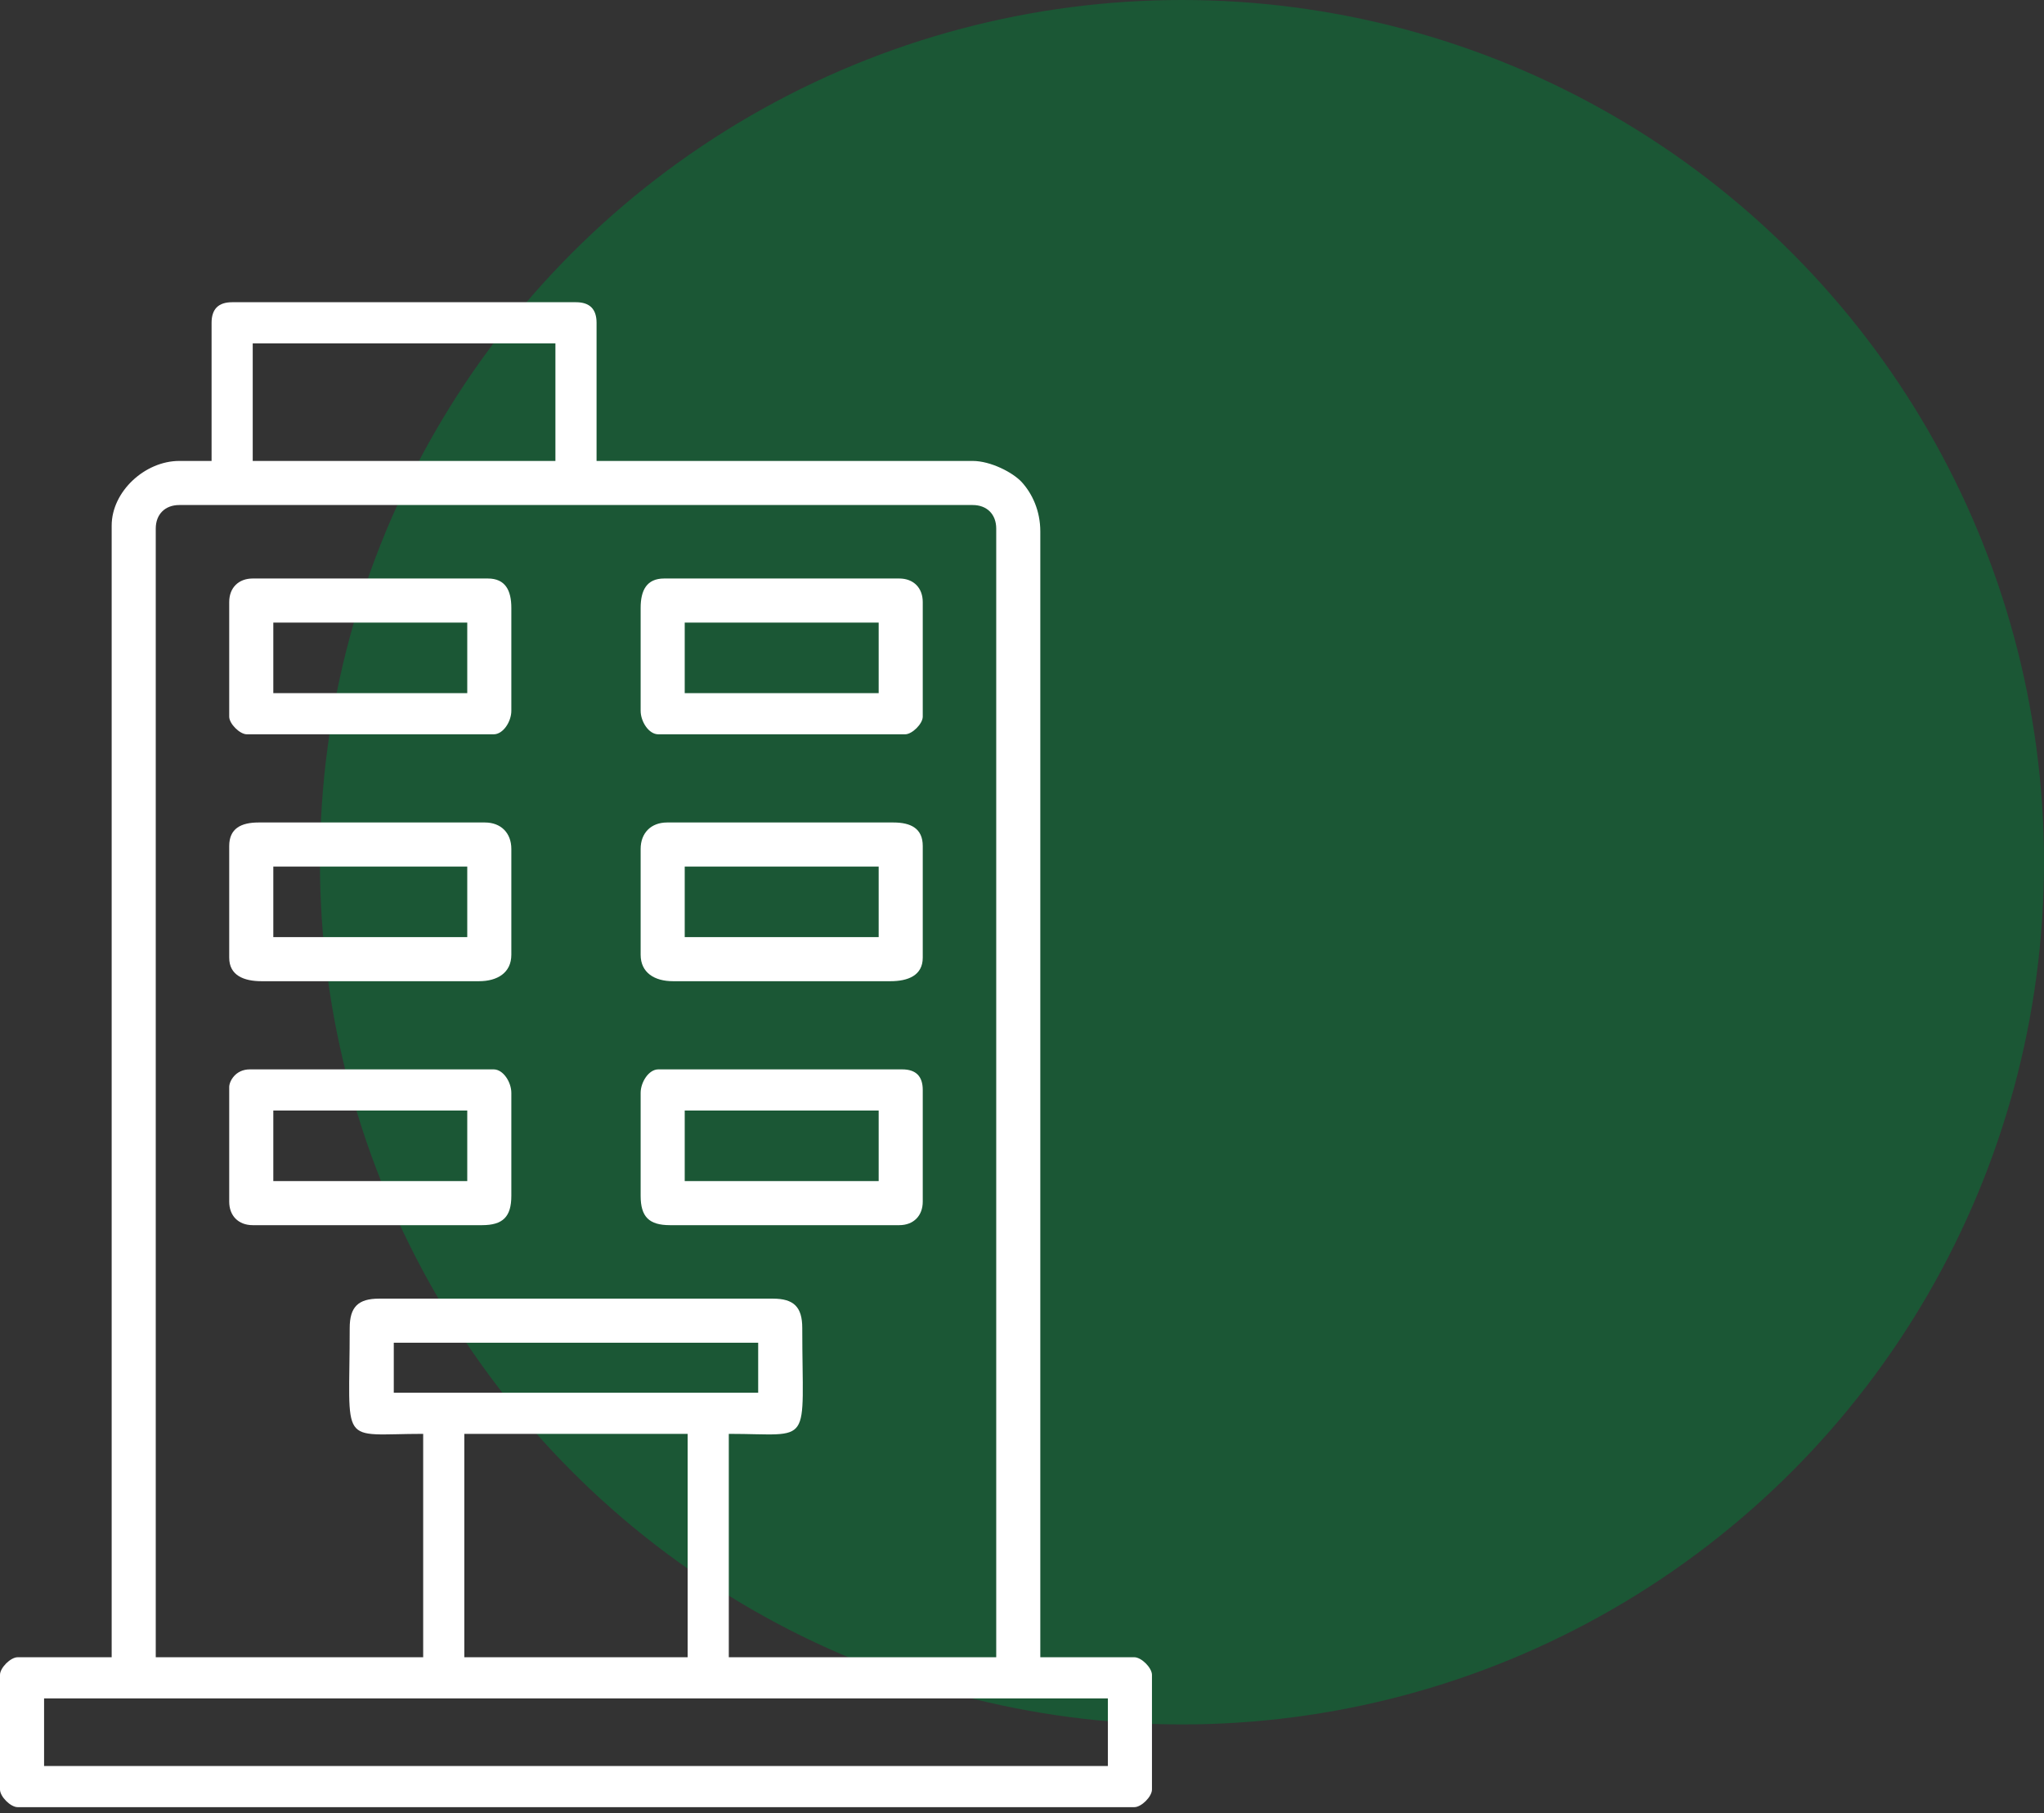 <svg width="115" height="102" viewBox="0 0 115 102" fill="none" xmlns="http://www.w3.org/2000/svg">
<rect x="0" y="0" width="115" height="102" fill="#333333" stroke="none"/>
<circle cx="66.5" cy="48.5" r="48.5" fill="#0F6A36" fill-opacity="0.65"/>
<path fill-rule="evenodd" clip-rule="evenodd" d="M2.48 95.535H62.332V99.338H2.48V95.535ZM26.123 80.655H38.689V93.221H26.123V80.655ZM22.155 75.529H42.657V78.34H22.155V75.529ZM19.675 74.703C19.675 81.486 19.017 80.655 23.809 80.655V93.221H8.763V29.731C8.763 28.931 9.286 28.408 10.086 28.408H54.727C55.527 28.408 56.05 28.931 56.05 29.731V93.221H41.004V80.655C45.796 80.655 45.137 81.486 45.137 74.703C45.137 73.521 44.666 73.049 43.484 73.049H21.329C20.147 73.049 19.675 73.521 19.675 74.703ZM14.219 19.314H31.249V25.928H14.219V19.314ZM11.904 18.157V25.928H10.086C8.154 25.928 6.283 27.65 6.283 29.565V93.221H0.992C0.594 93.221 0 93.814 0 94.213V100.661C0 101.059 0.594 101.653 0.992 101.653H63.821C64.219 101.653 64.812 101.059 64.812 100.661V94.213C64.812 93.814 64.219 93.221 63.821 93.221H58.53V29.896C58.53 28.725 58.074 27.769 57.495 27.129C56.993 26.574 55.728 25.928 54.727 25.928H33.564V18.157C33.564 17.385 33.178 17 32.406 17H13.062C12.29 17 11.904 17.385 11.904 18.157Z" fill="white"/>
<path fill-rule="evenodd" clip-rule="evenodd" d="M15.377 48.745H26.289V52.713H15.377V48.745ZM12.896 47.587V53.87C12.896 54.874 13.731 55.193 14.715 55.193H26.95C27.982 55.193 28.769 54.72 28.769 53.705V47.753C28.769 46.852 28.181 46.265 27.281 46.265H14.55C13.564 46.265 12.896 46.602 12.896 47.587Z" fill="white"/>
<path fill-rule="evenodd" clip-rule="evenodd" d="M38.524 48.745H49.436V52.713H38.524V48.745ZM36.044 47.753V53.705C36.044 54.72 36.831 55.193 37.863 55.193H50.097C51.082 55.193 51.916 54.874 51.916 53.87V47.587C51.916 46.602 51.249 46.265 50.263 46.265H37.532C36.632 46.265 36.044 46.852 36.044 47.753Z" fill="white"/>
<path fill-rule="evenodd" clip-rule="evenodd" d="M38.524 62.468H49.436V66.436H38.524V62.468ZM36.044 61.476V67.263C36.044 68.445 36.515 68.916 37.697 68.916H50.593C51.394 68.916 51.916 68.393 51.916 67.593V61.31C51.916 60.539 51.531 60.153 50.759 60.153H37.036C36.5 60.153 36.044 60.872 36.044 61.476Z" fill="white"/>
<path fill-rule="evenodd" clip-rule="evenodd" d="M15.377 35.022H26.289V38.99H15.377V35.022ZM12.896 33.864V40.312C12.896 40.711 13.491 41.305 13.889 41.305H27.777C28.313 41.305 28.769 40.586 28.769 39.982V34.195C28.769 33.209 28.432 32.541 27.447 32.541H14.22C13.419 32.541 12.896 33.065 12.896 33.864Z" fill="white"/>
<path fill-rule="evenodd" clip-rule="evenodd" d="M38.524 35.022H49.436V38.99H38.524V35.022ZM36.044 34.195V39.982C36.044 40.586 36.5 41.305 37.036 41.305H50.924C51.322 41.305 51.916 40.711 51.916 40.312V33.864C51.916 33.065 51.394 32.541 50.593 32.541H37.367C36.381 32.541 36.044 33.209 36.044 34.195Z" fill="white"/>
<path fill-rule="evenodd" clip-rule="evenodd" d="M15.377 62.468H26.289V66.436H15.377V62.468ZM12.896 61.145V67.593C12.896 68.393 13.419 68.916 14.22 68.916H27.116C28.297 68.916 28.769 68.445 28.769 67.263V61.476C28.769 60.872 28.313 60.153 27.777 60.153H14.054C13.239 60.153 12.896 60.832 12.896 61.145Z" fill="white"/>
</svg>
